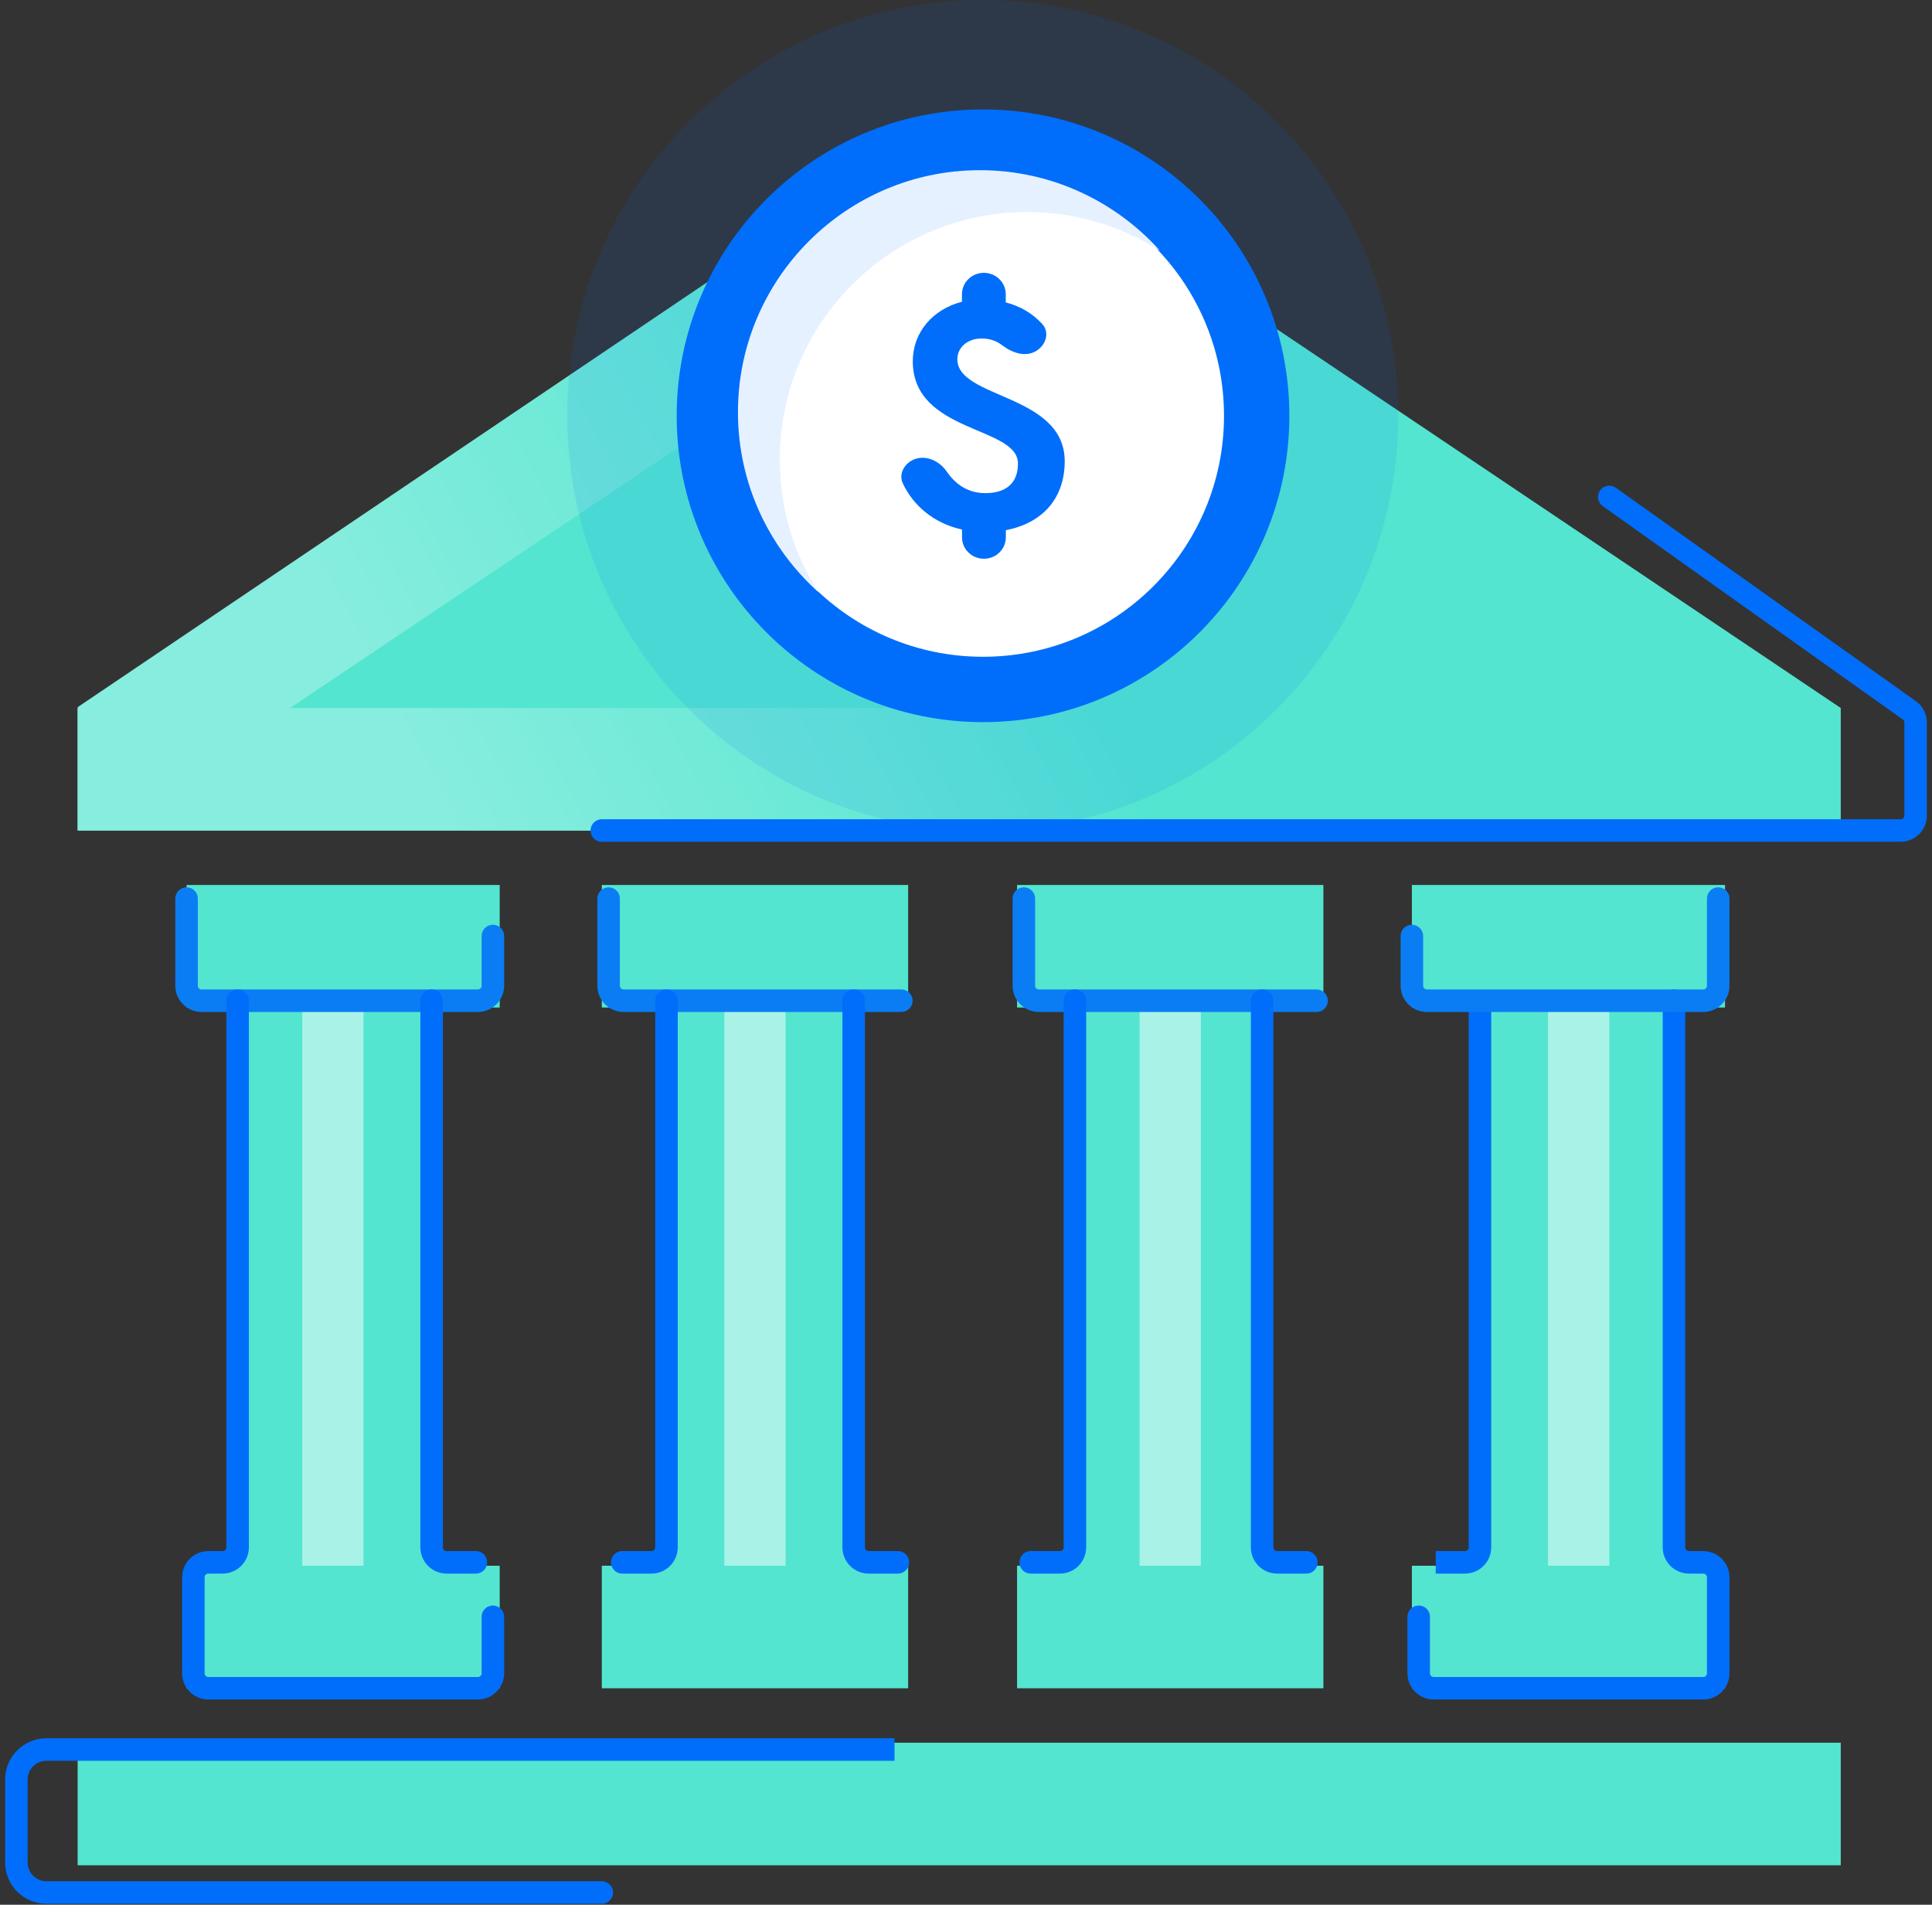 <svg width="354" height="349" viewBox="0 0 354 349" fill="none" xmlns="http://www.w3.org/2000/svg">
<rect x="0" y="0" width="354" height="349" fill="#333333" stroke="none"/>
<rect x="34.183" y="162.15" width="57.376" height="22.452" fill="#53E5D0"/>
<rect x="14.226" y="319.312" width="323.054" height="22.452" fill="#53E5D0"/>
<path d="M14.226 129.72L175.753 21.204L337.28 129.72V152.172H14.226V129.72Z" fill="#53E5D0"/>
<rect x="110.269" y="162.15" width="56.129" height="22.452" fill="#53E5D0"/>
<rect x="186.355" y="162.15" width="56.129" height="22.452" fill="#53E5D0"/>
<rect x="34.183" y="286.882" width="57.376" height="22.452" fill="#53E5D0"/>
<rect x="110.269" y="286.882" width="56.129" height="22.452" fill="#53E5D0"/>
<rect x="186.355" y="286.882" width="56.129" height="22.452" fill="#53E5D0"/>
<rect x="80.333" y="182.108" width="116" height="36.172" transform="rotate(90 80.333 182.108)" fill="#53E5D0"/>
<rect x="156.42" y="182.108" width="116" height="36.172" transform="rotate(90 156.42 182.108)" fill="#53E5D0"/>
<rect x="232.505" y="182.108" width="116" height="36.172" transform="rotate(90 232.505 182.108)" fill="#53E5D0"/>
<rect x="143.946" y="184.602" width="102.28" height="11.226" transform="rotate(90 143.946 184.602)" fill="#A9F2E7"/>
<rect x="66.613" y="184.602" width="102.28" height="11.226" transform="rotate(90 66.613 184.602)" fill="#A9F2E7"/>
<rect x="220.032" y="184.602" width="102.28" height="11.226" transform="rotate(90 220.032 184.602)" fill="#A9F2E7"/>
<path fill-rule="evenodd" clip-rule="evenodd" d="M172.929 22.451L14.226 129.572L14.305 129.72H14.226V152.172H263.858V129.72H53.156L184.225 41.785L172.929 22.451Z" fill="url(#paint0_linear)"/>
<path d="M210.053 89.903H197.58V103.623H210.053V89.903Z" fill="#E6F1FF"/>
<path d="M180.118 132.312C211.117 132.312 236.247 107.182 236.247 76.183C236.247 45.183 211.117 20.053 180.118 20.053C149.119 20.053 123.989 45.183 123.989 76.183C123.989 107.182 149.119 132.312 180.118 132.312Z" fill="#006EFA"/>
<g opacity="0.58">
<path opacity="0.19" d="M180.07 152.268C222.118 152.268 256.204 118.182 256.204 76.134C256.204 34.086 222.118 0 180.07 0C138.022 0 103.936 34.086 103.936 76.134C103.936 118.182 138.022 152.268 180.07 152.268Z" fill="#006EFA"/>
</g>
<path d="M180.118 122.333C205.607 122.333 226.269 101.671 226.269 76.182C226.269 50.694 205.607 30.032 180.118 30.032C154.63 30.032 133.968 50.694 133.968 76.182C133.968 101.671 154.63 122.333 180.118 122.333Z" fill="white" stroke="#006EFA" stroke-width="3.991"/>
<path d="M142.876 84.204C142.876 59.163 163.182 38.856 188.223 38.856C197.177 38.856 205.516 41.456 212.548 45.939C204.423 36.897 192.644 31.183 179.558 31.183C155.107 31.183 135.215 51.075 135.215 75.526C135.215 88.612 140.917 100.391 149.971 108.516C145.475 101.496 142.876 93.145 142.876 84.204Z" fill="#E6F1FF"/>
<path d="M189.8 64.34C191.66 63.266 192.396 60.909 190.951 59.338C189.198 57.439 186.949 56.091 184.286 55.41V53.917C184.286 51.743 182.493 49.989 180.272 49.989C178.05 49.989 176.257 51.743 176.257 53.917V55.292C170.864 56.667 167.25 60.948 167.25 66.186C167.25 79.397 186.521 78.035 186.521 84.936C186.521 88.746 184.086 90.356 180.539 90.356C177.354 90.356 175.066 88.733 173.473 86.402C172.041 84.294 169.244 83.129 167.023 84.399C165.511 85.263 164.694 87.004 165.417 88.549C167.277 92.569 171.078 95.895 176.27 97.021V98.448C176.27 100.622 178.063 102.376 180.285 102.376C182.506 102.376 184.3 100.622 184.3 98.448V97.139C190.884 95.895 195.086 91.43 195.086 84.517C195.086 72.143 175.414 73.086 175.414 65.832C175.414 63.632 177.327 62.022 179.817 62.022C181.275 62.022 182.506 62.402 183.604 63.24C185.41 64.627 187.819 65.492 189.8 64.34Z" fill="#006EFA"/>
<path d="M294.871 91.054L349.843 130.145C350.569 130.661 351 131.497 351 132.387V149.421C351 150.94 349.768 152.172 348.249 152.172H110.269" stroke="#006EFA" stroke-width="4.126" stroke-linecap="round"/>
<path d="M34.183 164.645V180.604C34.183 182.123 35.415 183.355 36.934 183.355H87.561C89.081 183.355 90.312 182.123 90.312 180.604V171.505" stroke="#0A7DF4" stroke-width="4.126" stroke-linecap="round"/>
<path d="M111.516 164.645V180.604C111.516 182.123 112.748 183.355 114.267 183.355H165.151" stroke="#0A7DF4" stroke-width="4.126" stroke-linecap="round"/>
<path d="M187.602 164.645V180.604C187.602 182.123 188.834 183.355 190.353 183.355H241.236" stroke="#0A7DF4" stroke-width="4.126" stroke-linecap="round"/>
<path d="M43.538 183.355V283.507C43.538 285.027 42.306 286.258 40.786 286.258H38.181C36.662 286.258 35.43 287.49 35.43 289.009V306.582C35.43 308.102 36.662 309.333 38.181 309.333H87.561C89.08 309.333 90.312 308.102 90.312 306.582V296.237" stroke="#006EFA" stroke-width="4.126" stroke-linecap="round"/>
<path d="M196.957 183.355V283.507C196.957 285.027 195.725 286.258 194.206 286.258H188.85" stroke="#006EFA" stroke-width="4.126" stroke-linecap="round"/>
<path d="M122.118 183.355V283.507C122.118 285.027 120.887 286.258 119.367 286.258H114.011" stroke="#006EFA" stroke-width="4.126" stroke-linecap="round"/>
<path d="M231.258 183.355V283.507C231.258 285.027 232.49 286.258 234.009 286.258H239.366" stroke="#006EFA" stroke-width="4.126" stroke-linecap="round"/>
<path d="M156.419 183.355V283.507C156.419 285.027 157.651 286.258 159.17 286.258H164.527" stroke="#006EFA" stroke-width="4.126" stroke-linecap="round"/>
<path d="M79.086 183.355V283.507C79.086 285.027 80.318 286.258 81.837 286.258H87.194" stroke="#006EFA" stroke-width="4.126" stroke-linecap="round"/>
<path d="M110.269 348.816C111.408 348.816 112.332 347.892 112.332 346.753C112.332 345.613 111.408 344.689 110.269 344.689V348.816ZM163.903 318.496H8.502V322.622H163.903V318.496ZM0.937 326.061V341.251H5.063V326.061H0.937ZM8.502 348.816H110.269V344.689H8.502V348.816ZM0.937 341.251C0.937 345.429 4.324 348.816 8.502 348.816V344.689C6.603 344.689 5.063 343.15 5.063 341.251H0.937ZM8.502 318.496C4.324 318.496 0.937 321.883 0.937 326.061H5.063C5.063 324.162 6.603 322.622 8.502 322.622V318.496Z" fill="#006EFA"/>
<rect width="57.376" height="22.452" transform="matrix(-1 0 0 1 316.075 162.15)" fill="#53E5D0"/>
<rect width="57.376" height="22.452" transform="matrix(-1 0 0 1 316.075 286.882)" fill="#53E5D0"/>
<rect width="116" height="36.172" transform="matrix(3.95848e-08 1 1 -4.82682e-08 269.925 182.108)" fill="#53E5D0"/>
<rect width="102.28" height="11.226" transform="matrix(3.95848e-08 1 1 -4.82682e-08 283.645 184.602)" fill="#A9F2E7"/>
<path d="M306.721 183.355V283.507C306.721 285.027 307.952 286.258 309.472 286.258H312.077C313.596 286.258 314.828 287.49 314.828 289.009V306.582C314.828 308.102 313.596 309.333 312.077 309.333H262.697C261.178 309.333 259.946 308.102 259.946 306.582V296.237" stroke="#006EFA" stroke-width="4.126" stroke-linecap="round"/>
<path d="M271.172 183.355V283.507C271.172 285.027 269.941 286.258 268.421 286.258H263.065" stroke="#006EFA" stroke-width="4.126"/>
<path d="M314.828 164.645V180.604C314.828 182.123 313.596 183.355 312.077 183.355H261.45C259.931 183.355 258.699 182.123 258.699 180.604V171.505" stroke="#0A7DF4" stroke-width="4.126" stroke-linecap="round"/>
<defs>
<linearGradient id="paint0_linear" x1="57.085" y1="101.876" x2="158.827" y2="47.959" gradientUnits="userSpaceOnUse">
<stop stop-color="#87EDDE"/>
<stop offset="1" stop-color="#53E5D0"/>
</linearGradient>
</defs>
</svg>
